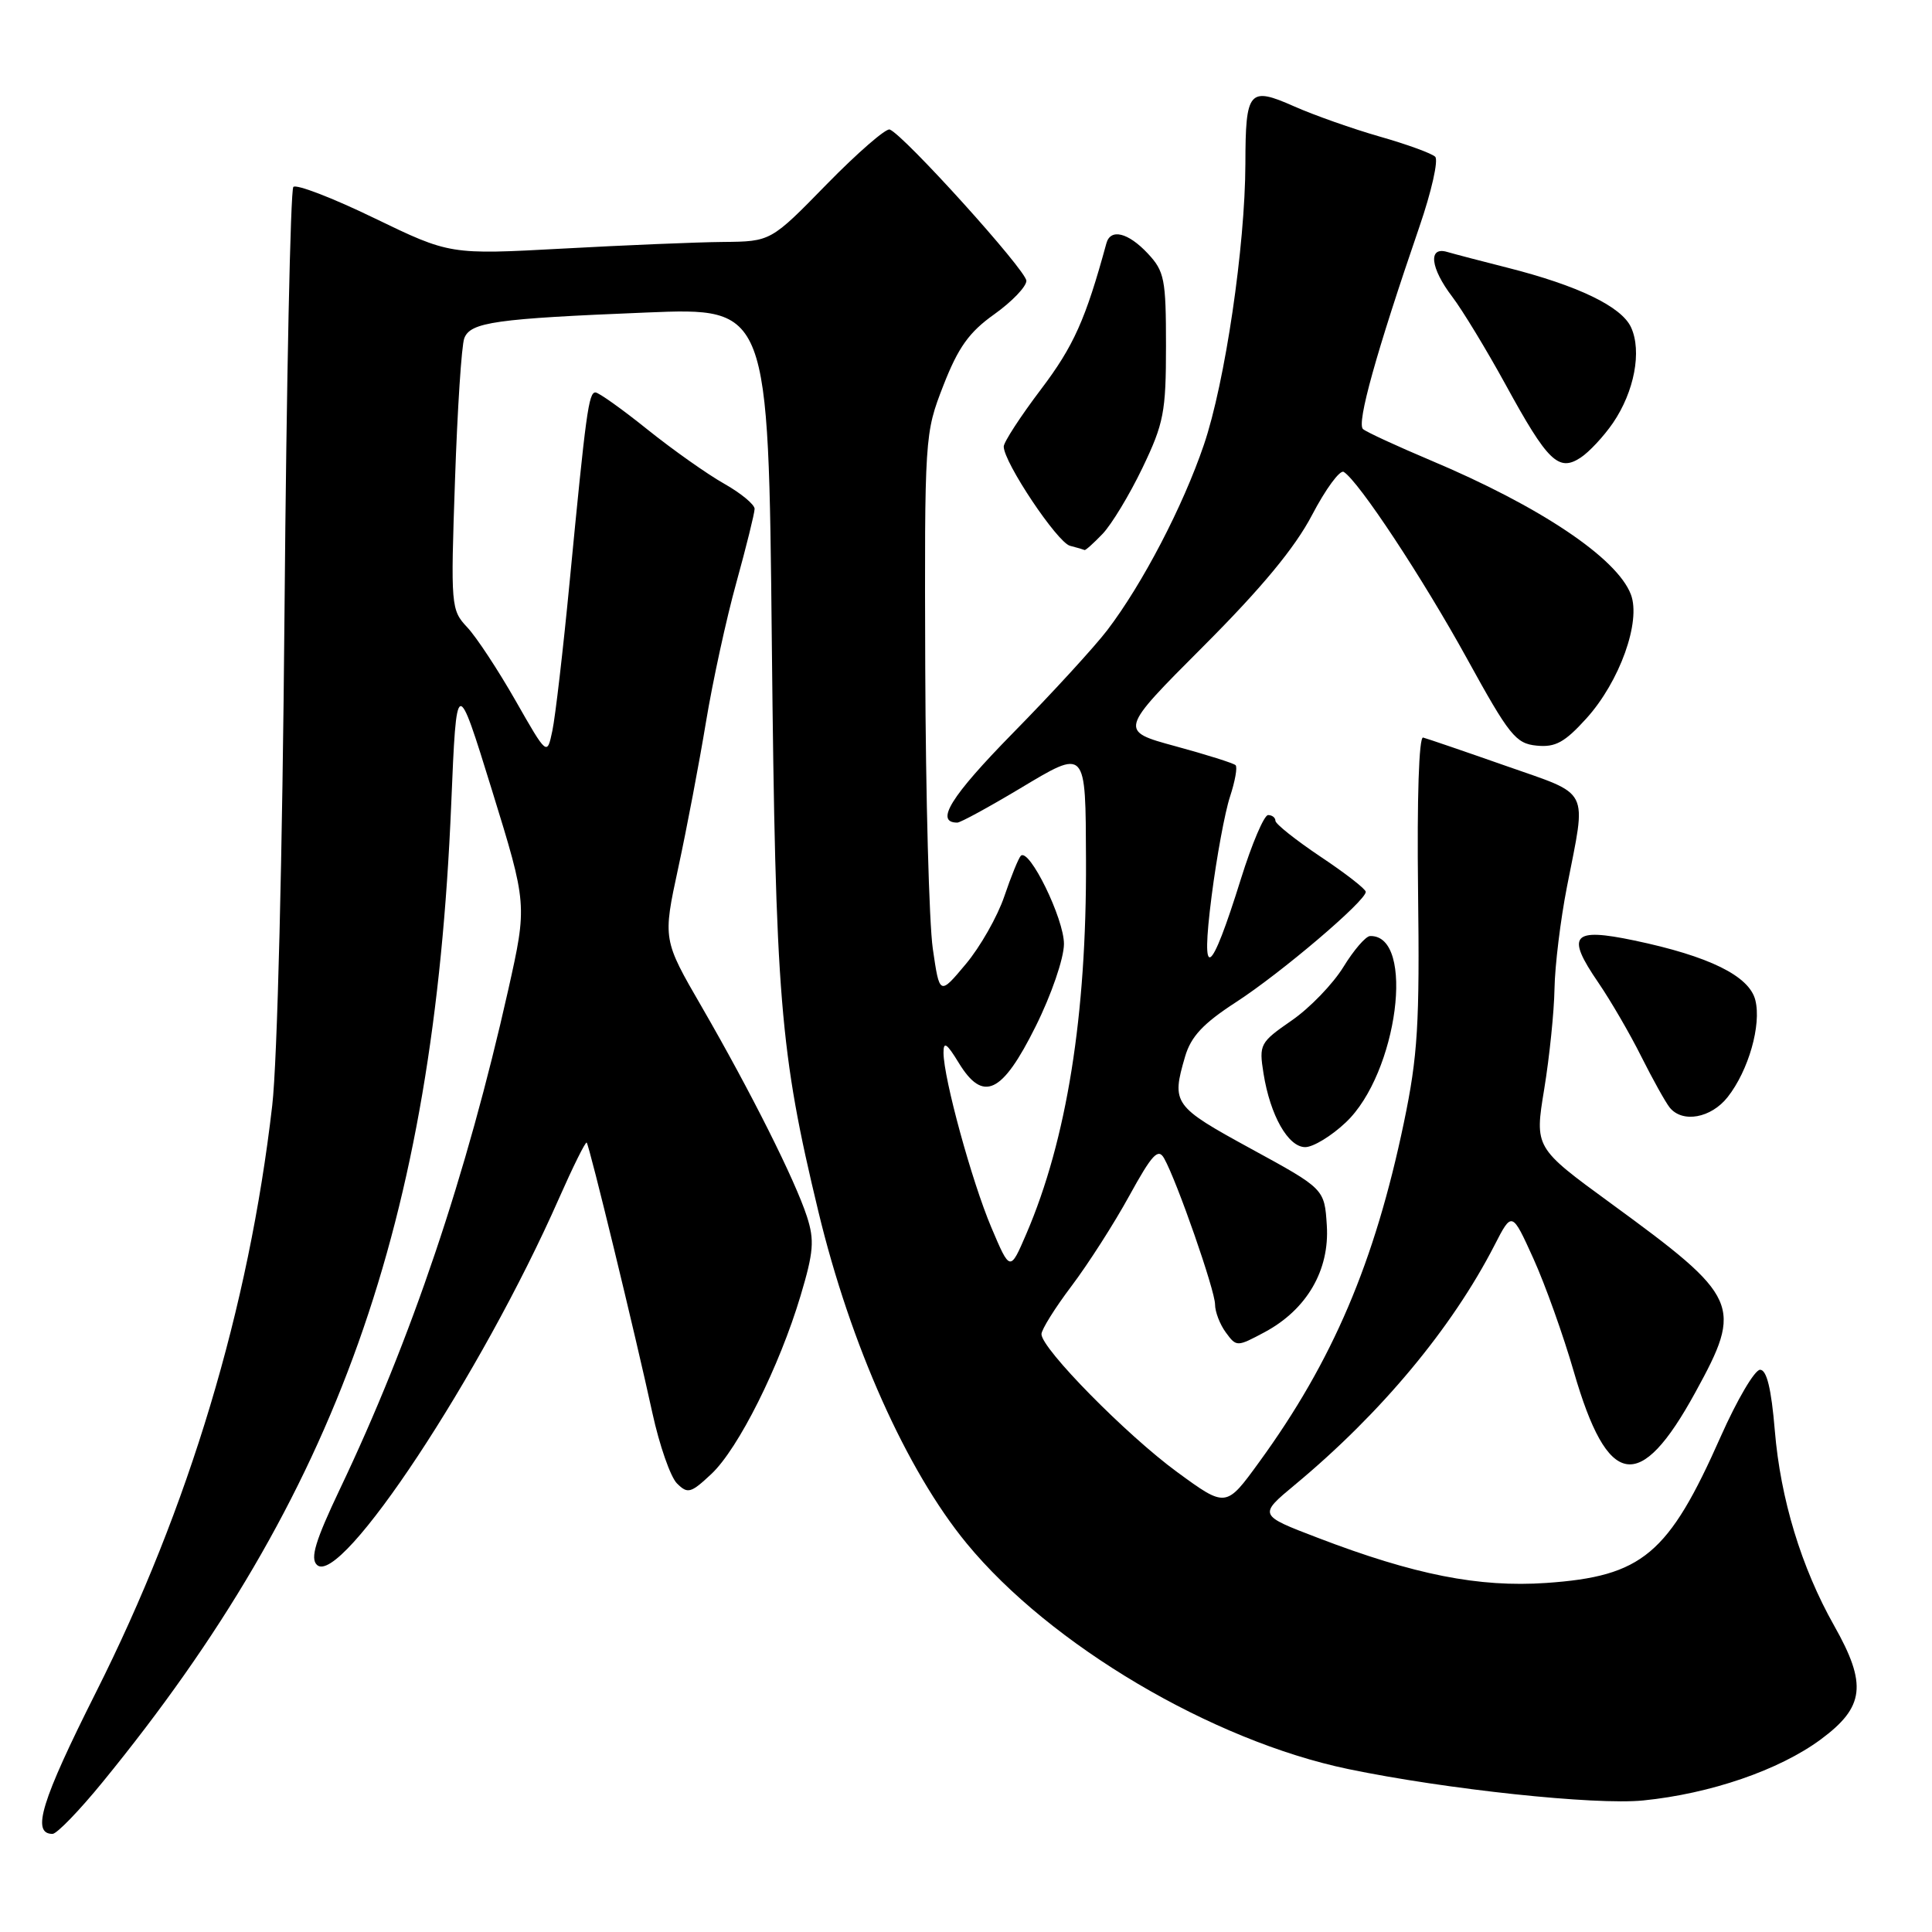 <?xml version="1.0" encoding="UTF-8" standalone="no"?>
<!DOCTYPE svg PUBLIC "-//W3C//DTD SVG 1.1//EN" "http://www.w3.org/Graphics/SVG/1.1/DTD/svg11.dtd" >
<svg xmlns="http://www.w3.org/2000/svg" xmlns:xlink="http://www.w3.org/1999/xlink" version="1.1" viewBox="0 0 256 256">
 <g >
 <path fill="currentColor"
d=" M 13.61 236.12 C 44.67 198.11 57.47 162.19 59.79 106.53 C 60.50 89.56 60.50 89.56 65.19 104.71 C 69.87 119.86 69.87 119.86 67.34 131.18 C 61.83 155.71 54.50 177.46 45.02 197.35 C 41.80 204.13 41.08 206.48 41.99 207.35 C 45.11 210.39 63.80 182.10 74.06 158.81 C 75.93 154.58 77.58 151.25 77.74 151.40 C 78.09 151.76 84.19 176.85 86.45 187.25 C 87.38 191.51 88.84 195.70 89.70 196.56 C 91.12 197.98 91.54 197.86 94.26 195.31 C 97.84 191.95 103.27 181.09 106.08 171.69 C 107.81 165.90 107.94 164.34 106.92 161.19 C 105.35 156.36 99.47 144.64 93.01 133.46 C 87.82 124.50 87.82 124.50 89.87 115.00 C 91.00 109.78 92.65 101.09 93.54 95.70 C 94.43 90.31 96.24 81.99 97.57 77.20 C 98.89 72.42 99.98 68.02 99.99 67.43 C 99.99 66.85 98.18 65.35 95.95 64.09 C 93.73 62.84 89.16 59.61 85.79 56.91 C 82.43 54.21 79.32 52.00 78.90 52.00 C 78.00 52.00 77.64 54.66 75.49 77.00 C 74.62 86.08 73.58 95.00 73.19 96.83 C 72.49 100.16 72.49 100.16 68.31 92.83 C 66.01 88.80 63.14 84.43 61.92 83.13 C 59.75 80.82 59.71 80.34 60.29 63.62 C 60.61 54.20 61.16 45.74 61.52 44.82 C 62.33 42.69 65.65 42.22 85.66 41.41 C 101.82 40.75 101.82 40.75 102.27 85.13 C 102.76 132.35 103.33 139.32 108.44 160.54 C 112.70 178.22 120.12 194.82 128.08 204.50 C 139.16 217.98 160.60 230.65 178.65 234.41 C 191.60 237.10 211.35 239.21 217.73 238.57 C 226.62 237.68 235.75 234.55 241.25 230.49 C 247.07 226.19 247.43 223.19 243.04 215.42 C 238.68 207.70 235.92 198.61 235.17 189.53 C 234.71 184.01 234.10 181.50 233.22 181.50 C 232.51 181.50 230.17 185.48 228.01 190.34 C 221.08 205.98 217.64 208.87 204.87 209.75 C 195.97 210.36 187.41 208.67 174.62 203.77 C 166.74 200.76 166.74 200.76 171.62 196.71 C 183.00 187.25 192.39 175.98 198.03 165.00 C 200.34 160.50 200.34 160.50 203.18 166.76 C 204.74 170.20 207.15 176.95 208.54 181.76 C 213.03 197.26 217.26 197.98 224.64 184.50 C 230.99 172.92 230.55 171.94 213.42 159.43 C 203.34 152.07 203.34 152.07 204.62 144.29 C 205.32 140.00 205.93 134.03 205.98 131.00 C 206.03 127.97 206.77 121.90 207.63 117.50 C 210.23 104.20 210.88 105.47 199.50 101.47 C 194.00 99.54 189.08 97.86 188.57 97.73 C 188.02 97.59 187.75 105.75 187.90 118.00 C 188.12 135.73 187.87 139.89 186.02 148.76 C 182.15 167.29 176.58 180.36 166.85 193.73 C 162.45 199.79 162.45 199.79 155.97 195.05 C 149.25 190.13 138.00 178.70 138.00 176.78 C 138.00 176.18 139.79 173.31 141.98 170.41 C 144.17 167.51 147.62 162.13 149.63 158.46 C 152.67 152.93 153.47 152.08 154.26 153.50 C 155.96 156.53 161.00 171.00 161.00 172.84 C 161.00 173.82 161.64 175.49 162.43 176.56 C 163.84 178.48 163.90 178.48 167.57 176.52 C 173.15 173.53 176.19 168.32 175.81 162.38 C 175.50 157.53 175.50 157.53 165.75 152.21 C 155.45 146.58 155.21 146.24 157.03 140.00 C 157.81 137.34 159.43 135.61 163.78 132.79 C 169.74 128.93 181.02 119.34 180.97 118.17 C 180.96 117.80 178.26 115.70 174.97 113.51 C 171.69 111.31 169.00 109.17 169.00 108.76 C 169.00 108.34 168.56 108.00 168.03 108.00 C 167.50 108.00 165.88 111.80 164.43 116.45 C 160.36 129.49 159.07 130.27 160.54 118.78 C 161.21 113.55 162.31 107.60 162.98 105.57 C 163.65 103.53 163.99 101.65 163.72 101.39 C 163.46 101.13 159.88 100.00 155.76 98.88 C 148.27 96.84 148.27 96.84 159.42 85.67 C 167.18 77.90 171.58 72.59 173.86 68.23 C 175.66 64.79 177.55 62.22 178.05 62.53 C 180.04 63.76 188.53 76.63 194.39 87.28 C 199.99 97.46 200.84 98.53 203.62 98.80 C 206.10 99.05 207.34 98.36 210.21 95.19 C 214.61 90.32 217.47 82.36 216.10 78.77 C 214.27 73.94 204.03 67.08 189.50 60.97 C 185.10 59.11 181.10 57.27 180.61 56.86 C 179.73 56.13 182.35 46.73 188.08 30.04 C 189.68 25.39 190.62 21.22 190.17 20.77 C 189.73 20.33 186.42 19.12 182.83 18.10 C 179.24 17.07 174.13 15.27 171.47 14.09 C 165.49 11.44 165.04 11.98 165.02 21.70 C 164.99 32.62 162.33 50.69 159.52 58.94 C 156.75 67.09 151.40 77.36 146.72 83.50 C 145.04 85.70 139.42 91.84 134.21 97.14 C 125.97 105.54 123.83 109.00 126.85 109.00 C 127.26 109.00 130.95 106.99 135.05 104.54 C 144.00 99.18 143.84 99.01 143.90 114.00 C 143.99 134.54 141.35 151.04 135.99 163.50 C 133.84 168.50 133.84 168.50 131.36 162.65 C 128.76 156.51 125.04 142.91 125.02 139.50 C 125.01 137.94 125.45 138.23 127.03 140.82 C 130.27 146.13 132.78 144.95 137.23 136.00 C 139.32 131.81 140.97 126.99 140.98 125.09 C 141.00 121.75 136.37 112.29 135.26 113.40 C 134.96 113.71 133.97 116.13 133.07 118.79 C 132.17 121.44 129.88 125.48 127.97 127.75 C 124.50 131.90 124.50 131.90 123.60 125.70 C 123.11 122.29 122.66 105.55 122.60 88.50 C 122.50 57.70 122.52 57.46 125.00 51.08 C 126.97 46.03 128.41 44.01 131.75 41.64 C 134.09 39.97 136.00 37.98 136.00 37.21 C 136.00 35.84 119.74 17.84 117.89 17.16 C 117.39 16.98 113.63 20.24 109.55 24.41 C 102.14 32.00 102.14 32.00 95.82 32.06 C 92.34 32.09 82.78 32.49 74.56 32.94 C 59.62 33.75 59.62 33.75 49.59 28.90 C 44.07 26.22 39.25 24.37 38.87 24.77 C 38.49 25.17 37.96 50.47 37.70 81.00 C 37.43 113.25 36.75 140.69 36.07 146.50 C 32.97 173.36 25.05 199.72 12.71 224.25 C 5.47 238.65 4.13 243.00 6.96 243.00 C 7.53 243.00 10.52 239.91 13.61 236.12 Z  M 178.32 148.73 C 185.20 142.25 187.60 123.87 181.55 124.03 C 180.97 124.04 179.38 125.89 178.00 128.14 C 176.62 130.38 173.54 133.58 171.14 135.23 C 166.95 138.13 166.81 138.39 167.42 142.23 C 168.31 147.81 170.69 152.00 172.95 152.00 C 174.00 152.00 176.42 150.53 178.32 148.73 Z  M 228.93 145.36 C 231.69 141.85 233.42 135.80 232.59 132.52 C 231.79 129.32 226.48 126.70 216.56 124.62 C 208.31 122.89 207.46 123.89 211.78 130.19 C 213.40 132.56 215.97 136.97 217.48 140.00 C 219.00 143.03 220.69 146.06 221.24 146.75 C 222.93 148.85 226.73 148.16 228.93 145.36 Z  M 146.09 70.75 C 147.28 69.51 149.66 65.58 151.38 62.00 C 154.21 56.10 154.50 54.61 154.50 45.83 C 154.50 36.98 154.30 35.95 152.08 33.58 C 149.47 30.80 147.14 30.24 146.60 32.25 C 143.85 42.32 142.27 45.86 137.94 51.58 C 135.22 55.17 133.00 58.59 133.00 59.17 C 133.00 61.26 140.09 71.87 141.78 72.32 C 142.73 72.56 143.59 72.82 143.71 72.88 C 143.83 72.95 144.90 71.99 146.09 70.75 Z  M 213.73 56.04 C 216.56 51.89 217.57 46.55 216.13 43.39 C 214.87 40.62 209.10 37.84 199.70 35.46 C 196.29 34.60 192.71 33.66 191.75 33.38 C 189.20 32.63 189.53 35.52 192.43 39.32 C 193.77 41.08 196.96 46.33 199.52 51.00 C 205.07 61.15 206.52 62.56 209.44 60.64 C 210.57 59.90 212.50 57.83 213.73 56.04 Z "/>
</g>
</svg>